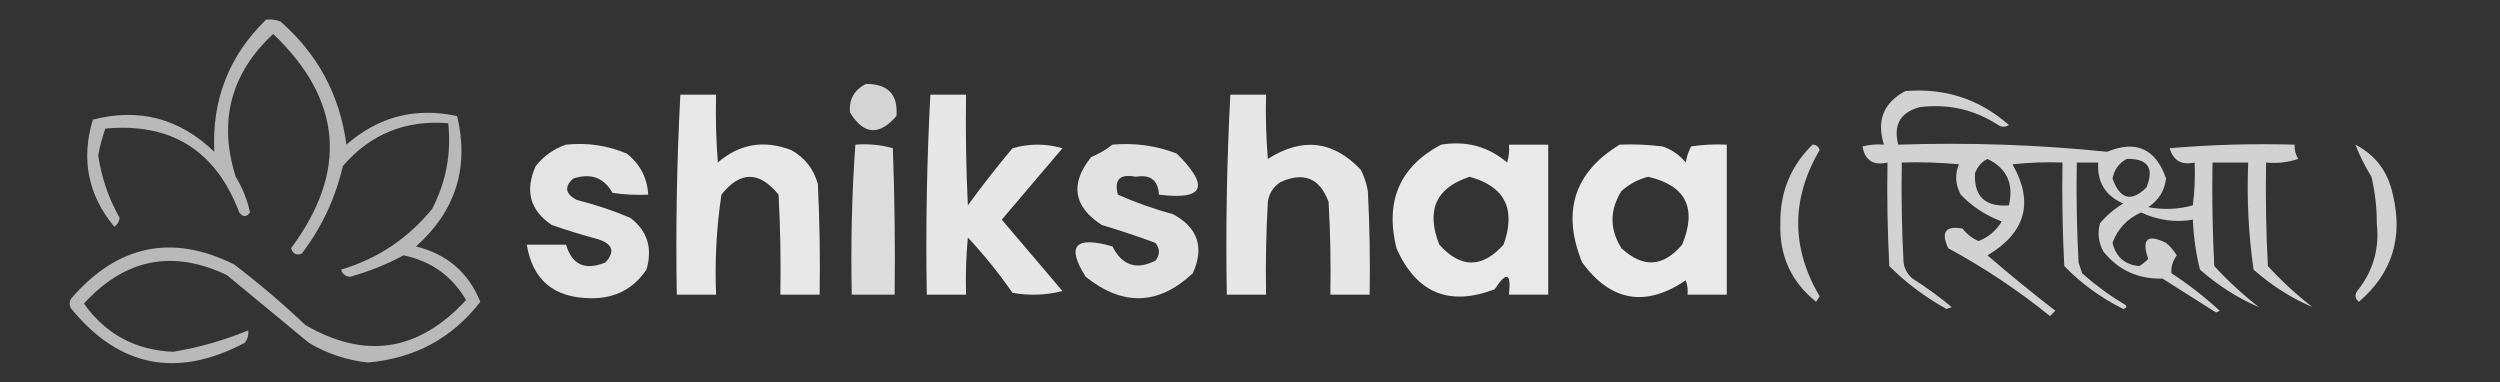 <?xml version="1.0" encoding="UTF-8"?>
<!DOCTYPE svg PUBLIC "-//W3C//DTD SVG 1.1//EN" "http://www.w3.org/Graphics/SVG/1.1/DTD/svg11.dtd">
<svg xmlns="http://www.w3.org/2000/svg" version="1.1" width="700px" height="107px" style="shape-rendering:geometricPrecision; text-rendering:geometricPrecision; image-rendering:optimizeQuality; fill-rule:evenodd; clip-rule:evenodd" xmlns:xlink="http://www.w3.org/1999/xlink">
<rect width="100%" height="100%" fill="#333333" stroke="none"/>
<g><path style="opacity:0.653" fill="#fefffe" d="M 74.5,5.5 C 75.873,5.343 77.207,5.51 78.5,6C 88.984,15.131 95.15,26.631 97,40.5C 105.977,32.637 116.31,29.971 128,32.5C 131.419,46.913 127.585,59.079 116.5,69C 125.172,71.155 131.172,76.322 134.5,84.5C 126.6,94.704 116.1,100.371 103,101.5C 97.102,100.867 91.602,99.034 86.5,96C 78.833,89.667 71.167,83.333 63.5,77C 48.292,69.798 34.958,72.465 23.5,85C 29.572,93.548 37.905,98.048 48.5,98.5C 55.809,97.282 62.809,95.282 69.5,92.5C 69.67,93.822 69.337,94.989 68.5,96C 49.581,105.991 33.414,102.824 20,86.5C 19.333,85.5 19.333,84.5 20,83.5C 32.958,68.582 48.124,65.416 65.5,74C 72.46,79.292 79.127,84.958 85.5,91C 102.248,100.739 117.248,98.406 130.5,84C 126.541,77.265 120.707,73.099 113,71.5C 108.225,74.054 103.225,76.054 98,77.5C 96.72,77.386 95.887,76.72 95.5,75.5C 105.726,72.444 114.226,66.777 121,58.5C 124.902,50.973 126.402,42.973 125.5,34.5C 113.547,33.534 103.714,37.534 96,46.5C 93.907,55.518 90.074,63.684 84.5,71C 83.035,71.601 82.035,71.101 81.5,69.5C 97.484,47.976 95.817,27.976 76.5,9.5C 64.595,20.57 61.095,33.904 66,49.5C 67.954,52.719 69.288,56.053 70,59.5C 69,60.833 68,60.833 67,59.5C 60.429,42.134 47.929,34.301 29.5,36C 28.648,38.417 27.981,40.917 27.5,43.5C 28.404,49.712 30.404,55.545 33.5,61C 33.37,62.059 32.87,62.892 32,63.5C 24.646,54.603 22.646,44.603 26,33.5C 38.951,30.147 50.284,33.147 60,42.5C 59.303,27.91 64.136,15.576 74.5,5.5 Z"/></g>
<g><path style="opacity:0.788" fill="#fefffe" d="M 242.5,23.5 C 248.656,23.487 251.49,26.487 251,32.5C 246.155,38.079 241.822,37.746 238,31.5C 237.675,27.817 239.175,25.15 242.5,23.5 Z"/></g>
<g><path style="opacity:0.781" fill="#fefffe" d="M 533.5,25.5 C 544.577,24.581 554.244,27.748 562.5,35C 561.5,35.667 560.5,35.667 559.5,35C 552.803,30.66 545.47,28.993 537.5,30C 532.102,31.446 530.102,34.946 531.5,40.5C 551.234,39.853 570.734,40.52 590,42.5C 598.109,39.137 603.609,41.637 606.5,50C 606.081,53.425 604.414,56.091 601.5,58C 605.755,58.796 609.921,58.63 614,57.5C 614.499,53.514 614.666,49.514 614.5,45.5C 610.855,46.32 608.522,44.987 607.5,41.5C 619.148,40.501 630.814,40.168 642.5,40.5C 642.421,41.931 642.754,43.264 643.5,44.5C 640.572,45.484 637.572,45.817 634.5,45.5C 634.334,55.172 634.5,64.839 635,74.5C 638.815,78.645 642.981,82.478 647.5,86C 641.582,83.466 636.082,79.966 631,75.5C 629.577,65.58 629.077,55.58 629.5,45.5C 626.167,45.5 622.833,45.5 619.5,45.5C 619.334,55.172 619.5,64.839 620,74.5C 623.815,78.645 627.981,82.478 632.5,86C 626.582,83.466 621.082,79.966 616,75.5C 614.855,70.917 614.189,66.251 614,61.5C 609.064,62.352 604.231,61.686 599.5,59.5C 595.623,61.21 592.956,64.044 591.5,68C 592.466,71.967 594.966,74.134 599,74.5C 599.925,73.954 600.758,73.287 601.5,72.5C 599.566,66.933 601.232,65.433 606.5,68C 607.687,69.019 608.687,70.186 609.5,71.5C 608.36,73.078 607.86,74.745 608,76.5C 612.786,79.618 617.286,83.118 621.5,87C 621.167,87.167 620.833,87.333 620.5,87.5C 615.5,84.333 610.5,81.167 605.5,78C 598.732,78.192 593.232,75.692 589,70.5C 587.578,67.97 587.245,65.303 588,62.5C 589.873,60.291 592.04,58.458 594.5,57C 589.477,54.785 587.144,50.952 587.5,45.5C 585.5,45.5 583.5,45.5 581.5,45.5C 581.334,54.839 581.5,64.173 582,73.5C 582.333,74.5 582.667,75.5 583,76.5C 586.566,79.699 590.4,82.533 594.5,85C 595.696,85.654 595.696,86.154 594.5,86.5C 588.252,83.403 582.752,79.403 578,74.5C 577.5,64.839 577.334,55.172 577.5,45.5C 572.821,45.334 568.155,45.501 563.5,46C 569.548,56.632 567.215,65.132 556.5,71.5C 562.664,76.826 568.997,81.993 575.5,87C 575,87.5 574.5,88 574,88.5C 565.069,81.286 555.569,74.953 545.5,69.5C 543.401,64.977 544.734,63.143 549.5,64C 550.725,65.563 552.225,66.73 554,67.5C 556.767,66.402 558.933,64.569 560.5,62C 556.103,60.383 552.269,57.883 549,54.5C 547.491,51.672 547.325,48.838 548.5,46C 543.177,45.501 537.844,45.334 532.5,45.5C 532.334,54.839 532.5,64.173 533,73.5C 533.273,75.329 534.107,76.829 535.5,78C 539.344,80.422 543.01,83.089 546.5,86C 546,86.167 545.5,86.333 545,86.5C 539.064,83.221 533.731,79.221 529,74.5C 528.5,64.839 528.334,55.172 528.5,45.5C 524.518,46.422 522.184,44.922 521.5,41C 523.473,40.505 525.473,40.338 527.5,40.5C 525.389,33.737 527.389,28.737 533.5,25.5 Z M 556.5,44.5 C 561.902,47.092 563.902,51.426 562.5,57.5C 555.836,58 552.669,55 553,48.5C 553.69,46.65 554.856,45.316 556.5,44.5 Z M 595.5,44.5 C 601.399,44.358 603.232,47.025 601,52.5C 596.766,56.659 593.599,55.826 591.5,50C 592.007,47.455 593.341,45.621 595.5,44.5 Z"/></g>
<g><path style="opacity:0.885" fill="#fefffe" d="M 190.5,26.5 C 193.833,26.5 197.167,26.5 200.5,26.5C 200.334,32.842 200.5,39.175 201,45.5C 207.036,40.278 213.869,39.111 221.5,42C 225.302,44.087 227.802,47.254 229,51.5C 229.5,61.828 229.666,72.161 229.5,82.5C 225.833,82.5 222.167,82.5 218.5,82.5C 218.666,73.161 218.5,63.827 218,54.5C 212.575,47.862 207.242,47.862 202,54.5C 200.614,63.766 200.114,73.1 200.5,82.5C 196.833,82.5 193.167,82.5 189.5,82.5C 189.18,63.757 189.514,45.09 190.5,26.5 Z"/></g>
<g><path style="opacity:0.882" fill="#fefffe" d="M 260.5,26.5 C 263.833,26.5 267.167,26.5 270.5,26.5C 270.334,36.839 270.5,47.172 271,57.5C 274.976,52.023 279.142,46.69 283.5,41.5C 288.167,40.167 292.833,40.167 297.5,41.5C 291.833,48.167 286.167,54.833 280.5,61.5C 286.167,68.167 291.833,74.833 297.5,81.5C 292.869,82.662 288.202,82.828 283.5,82C 279.713,76.544 275.546,71.377 271,66.5C 270.501,71.823 270.334,77.156 270.5,82.5C 266.833,82.5 263.167,82.5 259.5,82.5C 259.18,63.757 259.514,45.09 260.5,26.5 Z"/></g>
<g><path style="opacity:0.882" fill="#fefffe" d="M 344.5,26.5 C 347.833,26.5 351.167,26.5 354.5,26.5C 354.334,32.509 354.501,38.509 355,44.5C 364.6,38.37 373.266,39.37 381,47.5C 381.973,49.392 382.64,51.392 383,53.5C 383.5,63.161 383.666,72.828 383.5,82.5C 379.833,82.5 376.167,82.5 372.5,82.5C 372.666,73.827 372.5,65.16 372,56.5C 369.53,49.852 365.03,48.019 358.5,51C 356.513,52.319 355.346,54.152 355,56.5C 354.5,65.16 354.334,73.827 354.5,82.5C 350.833,82.5 347.167,82.5 343.5,82.5C 343.18,63.757 343.514,45.09 344.5,26.5 Z"/></g>
<g><path style="opacity:0.865" fill="#fefffe" d="M 158.5,40.5 C 164.434,39.889 170.1,40.722 175.5,43C 179.227,45.955 181.227,49.788 181.5,54.5C 178.15,54.665 174.817,54.498 171.5,54C 169.074,49.712 165.407,48.378 160.5,50C 157.936,52.276 158.27,54.276 161.5,56C 166.637,57.268 171.637,58.934 176.5,61C 181.275,64.655 182.775,69.488 181,75.5C 177.346,80.911 172.18,83.578 165.5,83.5C 155.127,83.443 149.127,78.443 147.5,68.5C 151.167,68.5 154.833,68.5 158.5,68.5C 160.137,74.148 163.804,75.815 169.5,73.5C 172.264,70.49 171.597,68.324 167.5,67C 163.12,65.822 158.787,64.488 154.5,63C 148.398,58.895 146.898,53.395 150,46.5C 152.322,43.605 155.155,41.605 158.5,40.5 Z"/></g>
<g><path style="opacity:0.834" fill="#fefffe" d="M 239.5,40.5 C 243.106,40.211 246.606,40.544 250,41.5C 250.5,55.163 250.667,68.829 250.5,82.5C 246.5,82.5 242.5,82.5 238.5,82.5C 238.185,68.421 238.518,54.421 239.5,40.5 Z"/></g>
<g><path style="opacity:0.859" fill="#fefffe" d="M 311.5,40.5 C 317.732,39.939 323.732,40.772 329.5,43C 338.816,52.266 337.149,56.099 324.5,54.5C 324.276,50.452 322.109,48.785 318,49.5C 313.567,48.599 311.9,50.265 313,54.5C 318.002,56.712 323.169,58.545 328.5,60C 335.414,63.77 337.247,69.27 334,76.5C 324.42,85.484 314.42,85.818 304,77.5C 298.492,68.821 300.992,65.988 311.5,69C 314.181,74.335 318.181,75.668 323.5,73C 324.833,71.333 324.833,69.667 323.5,68C 318.56,66.181 313.56,64.514 308.5,63C 300.532,57.818 299.532,51.485 305.5,44C 307.727,43.059 309.727,41.892 311.5,40.5 Z"/></g>
<g><path style="opacity:0.894" fill="#fefffe" d="M 403.5,40.5 C 410.528,39.351 416.695,41.017 422,45.5C 422.494,43.866 422.66,42.199 422.5,40.5C 426.167,40.5 429.833,40.5 433.5,40.5C 433.5,54.5 433.5,68.5 433.5,82.5C 429.833,82.5 426.167,82.5 422.5,82.5C 423.187,76.401 421.854,75.901 418.5,81C 405.739,85.872 396.572,82.038 391,69.5C 387.764,56.307 391.931,46.641 403.5,40.5 Z M 411.5,49.5 C 421.375,52.226 424.542,58.559 421,68.5C 415,75.167 409,75.167 403,68.5C 399.235,58.901 402.068,52.567 411.5,49.5 Z"/></g>
<g><path style="opacity:0.895" fill="#fefffe" d="M 453.5,40.5 C 457.514,40.334 461.514,40.501 465.5,41C 468.102,41.883 470.269,43.383 472,45.5C 472.273,43.899 472.773,42.399 473.5,41C 476.817,40.502 480.15,40.335 483.5,40.5C 483.5,54.5 483.5,68.5 483.5,82.5C 479.833,82.5 476.167,82.5 472.5,82.5C 472.657,81.127 472.49,79.793 472,78.5C 460.74,86.102 451.074,84.435 443,73.5C 437.246,59.269 440.746,48.269 453.5,40.5 Z M 461.5,49.5 C 472.062,51.957 475.229,58.29 471,68.5C 465.707,74.769 460.04,75.103 454,69.5C 450.667,64.167 450.667,58.833 454,53.5C 456.255,51.501 458.755,50.168 461.5,49.5 Z"/></g>
<g><path style="opacity:0.762" fill="#fefffe" d="M 507.5,40.5 C 508.497,40.47 509.164,40.97 509.5,42C 501.5,55.667 501.5,69.333 509.5,83C 509.167,83.5 508.833,84 508.5,84.5C 501.516,78.901 498.182,71.567 498.5,62.5C 498.388,53.824 501.388,46.49 507.5,40.5 Z"/></g>
<g><path style="opacity:0.777" fill="#fefffe" d="M 659.5,40.5 C 665.144,43.412 668.644,48.079 670,54.5C 672.921,66.564 669.755,76.564 660.5,84.5C 659.417,83.635 659.251,82.635 660,81.5C 664.461,75.998 666.295,69.665 665.5,62.5C 665.515,58.098 665.015,53.765 664,49.5C 662.192,46.562 660.692,43.562 659.5,40.5 Z"/></g>
</svg>
